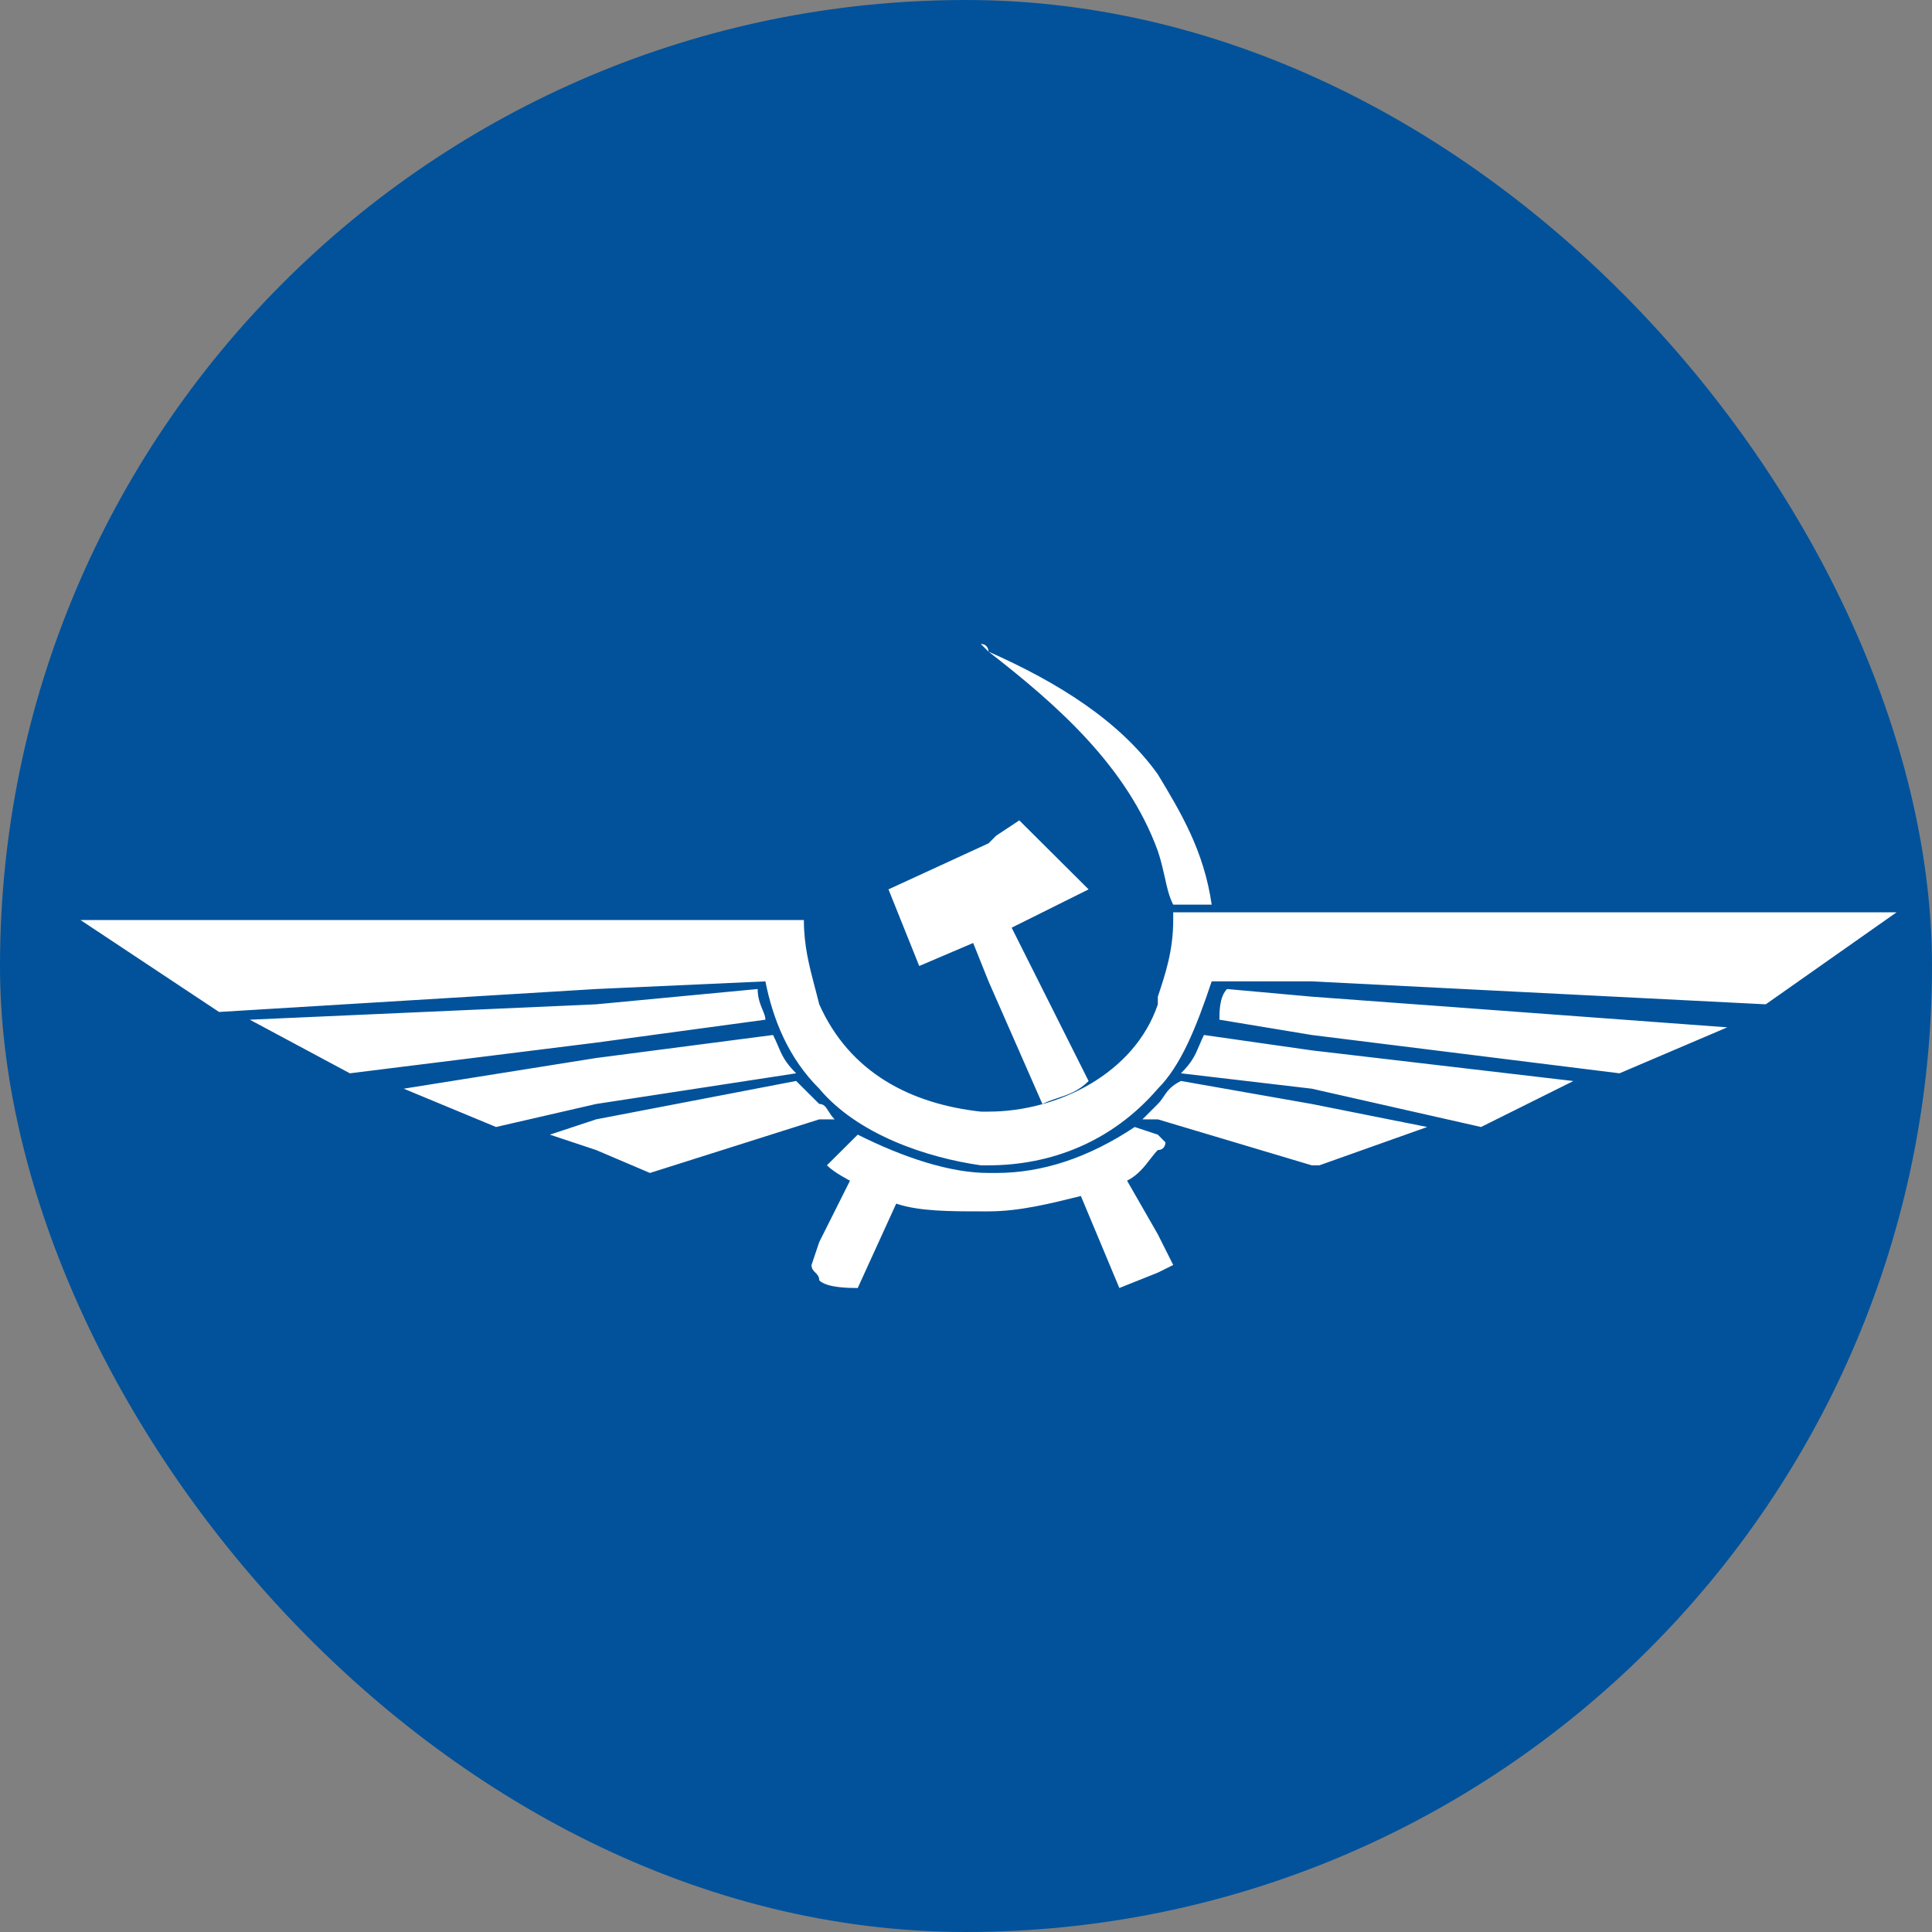 <svg width="24" height="24" viewBox="0 0 24 24" fill="none" xmlns="http://www.w3.org/2000/svg">
<rect x="0" y="0" width="24" height="24" fill="#808080" stroke="none"/>
<rect width="24" height="24" rx="12" fill="#01529B"/>
<path fill-rule="evenodd" clip-rule="evenodd" d="M14.574 11.238H15.052C14.956 10.571 14.67 10.095 14.383 9.619C13.905 8.952 13.14 8.476 12.28 8.095C12.28 8.095 12.28 8 12.184 8L12.28 8.095C13.14 8.762 14.001 9.524 14.383 10.571C14.425 10.697 14.448 10.804 14.47 10.9C14.497 11.024 14.52 11.131 14.574 11.238ZM12.375 10.381L12.662 10.191L13.523 11.048L12.567 11.524L13.523 13.429C13.395 13.556 13.268 13.598 13.14 13.64C13.076 13.661 13.013 13.683 12.949 13.714L12.28 12.191L12.089 11.714L11.419 12L11.037 11.048L12.28 10.476L12.375 10.381ZM14.383 12.381C14.478 12.095 14.574 11.809 14.574 11.429V11.333H16.295H23.56L21.935 12.476L16.295 12.191H15.052C14.861 12.762 14.67 13.238 14.383 13.524C13.809 14.191 13.045 14.476 12.28 14.476H12.184C11.515 14.381 10.655 14.095 10.177 13.524C9.794 13.143 9.603 12.667 9.508 12.191L7.405 12.286L2.721 12.571L1 11.429H7.405H9.986C9.986 11.744 10.051 11.994 10.128 12.287L10.128 12.288L10.129 12.289C10.144 12.35 10.161 12.412 10.177 12.476C10.559 13.333 11.324 13.714 12.184 13.809H12.28C13.14 13.809 14.096 13.333 14.383 12.476V12.381ZM14.895 12.993C14.912 12.953 14.931 12.908 14.956 12.857L16.295 13.048L19.545 13.429L18.398 14L16.295 13.524L14.67 13.333C14.81 13.194 14.847 13.106 14.895 12.993ZM14.67 13.428C14.542 13.492 14.5 13.556 14.457 13.619C14.448 13.633 14.438 13.647 14.428 13.661C14.415 13.679 14.401 13.696 14.383 13.714L14.192 13.905H14.383L16.295 14.476H16.39L17.729 14L16.295 13.714L14.67 13.428ZM16.295 12.857L15.148 12.667C15.148 12.571 15.148 12.381 15.243 12.286L16.295 12.381L21.457 12.762L20.118 13.333L16.295 12.857ZM10.368 13.905C10.332 13.868 10.309 13.832 10.29 13.801C10.258 13.751 10.236 13.714 10.177 13.714L9.89 13.428L7.405 13.905L6.831 14.095L7.405 14.286L8.074 14.571L10.177 13.905H10.368ZM9.472 12.542C9.491 12.588 9.508 12.627 9.508 12.667L7.405 12.952L4.346 13.333L3.103 12.667L7.405 12.476L9.412 12.286C9.412 12.397 9.445 12.476 9.472 12.542ZM14.001 14.667C14.134 14.6 14.221 14.488 14.293 14.393C14.325 14.352 14.354 14.315 14.383 14.286C14.478 14.286 14.478 14.191 14.478 14.191L14.383 14.095L14.096 14C13.523 14.381 12.949 14.571 12.375 14.571H12.28C11.802 14.571 11.228 14.381 10.655 14.095L10.272 14.476C10.368 14.571 10.559 14.667 10.559 14.667L10.177 15.429L10.081 15.714C10.081 15.762 10.105 15.786 10.129 15.809C10.153 15.833 10.177 15.857 10.177 15.905C10.272 16 10.559 16 10.655 16L11.133 14.952C11.419 15.048 11.802 15.048 12.184 15.048H12.28C12.662 15.048 13.045 14.952 13.427 14.857L13.905 16L14.383 15.809L14.574 15.714L14.383 15.333L14.001 14.667ZM9.665 12.993C9.713 13.106 9.75 13.194 9.89 13.333L7.405 13.714L6.162 14L5.015 13.524L7.405 13.143L9.603 12.857C9.629 12.908 9.648 12.953 9.665 12.993Z" fill="white"/>
</svg>
